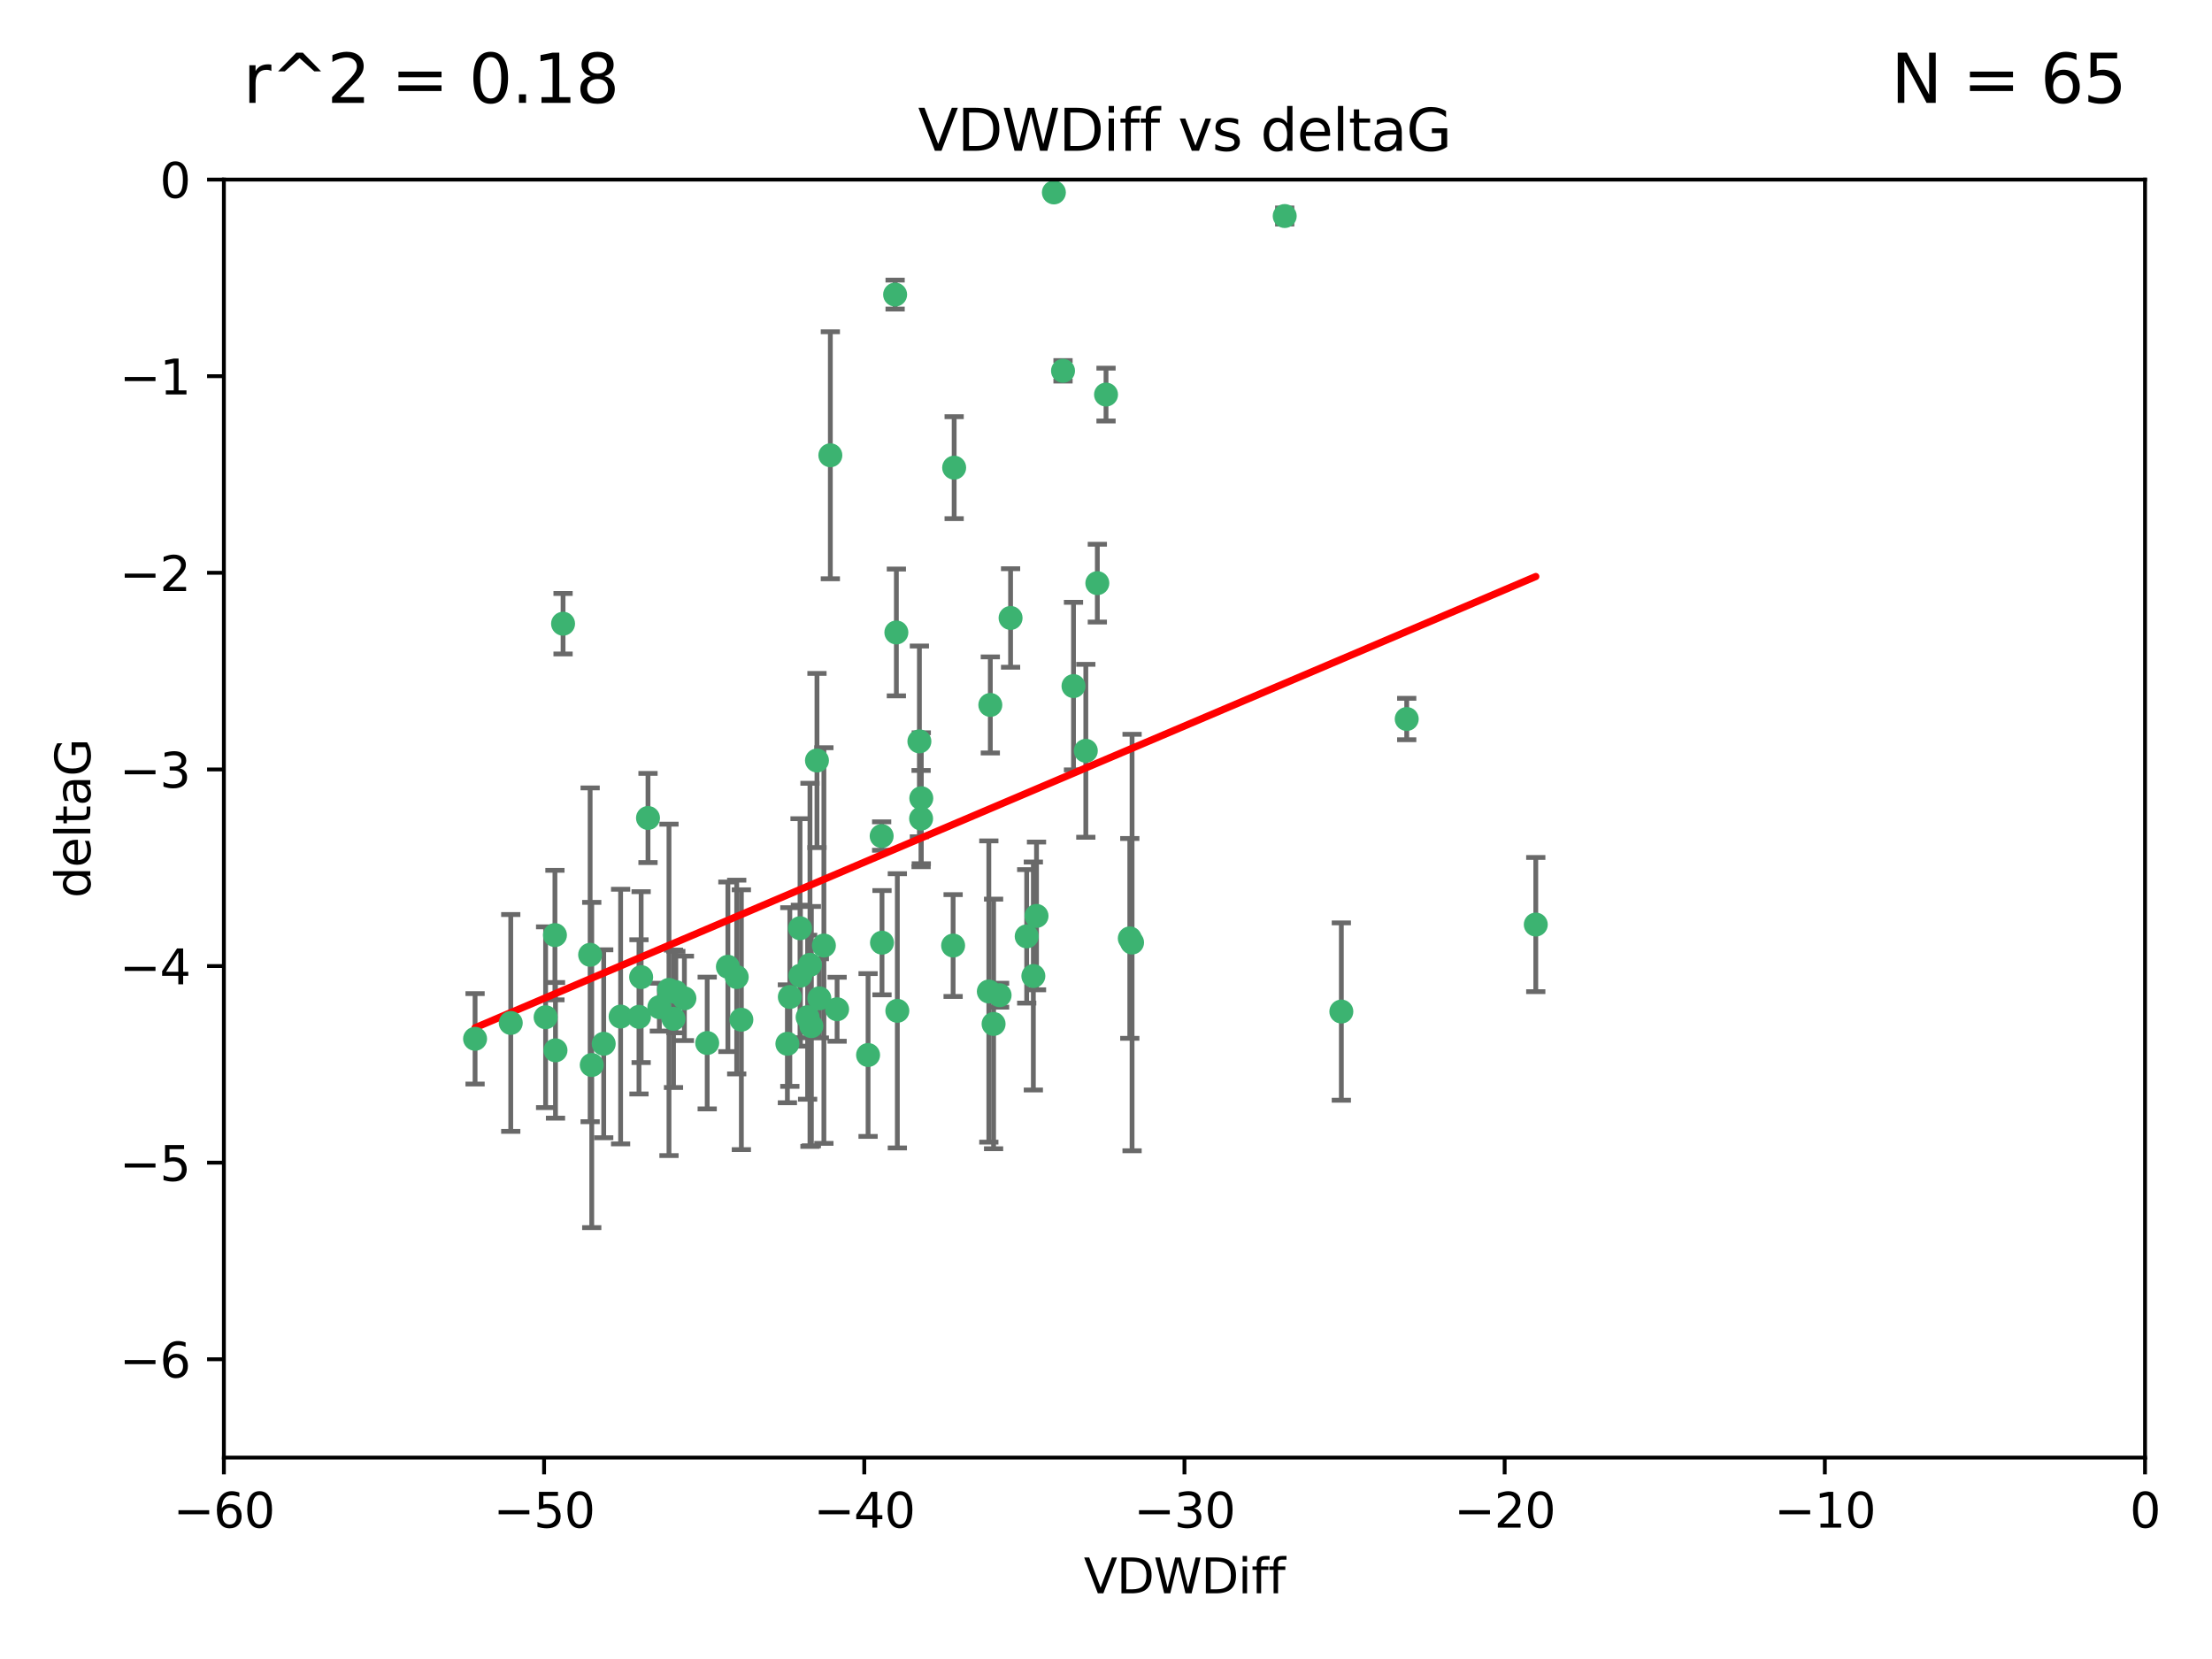<?xml version="1.0" encoding="utf-8" standalone="no"?>
<!DOCTYPE svg PUBLIC "-//W3C//DTD SVG 1.1//EN"
  "http://www.w3.org/Graphics/SVG/1.1/DTD/svg11.dtd">
<svg xmlns:xlink="http://www.w3.org/1999/xlink" width="460.8pt" height="345.6pt" viewBox="0 0 460.8 345.6" xmlns="http://www.w3.org/2000/svg" version="1.1">
 <defs>
  <style type="text/css">*{stroke-linejoin: round; stroke-linecap: butt}</style>
 </defs>
 <g id="figure_1">
  <g id="patch_1">
   <path d="M 0 345.6 
L 460.8 345.6 
L 460.8 0 
L 0 0 
z
" style="fill: #ffffff"/>
  </g>
  <g id="axes_1">
   <g id="patch_2">
    <path d="M 46.64 303.64 
L 446.85 303.64 
L 446.85 37.411 
L 46.64 37.411 
z
" style="fill: #ffffff"/>
   </g>
   <g id="PathCollection_1">
    <defs>
     <path id="m51af68dd15" d="M 0 1.118 
C 0.297 1.118 0.581 1 0.791 0.791 
C 1 0.581 1.118 0.297 1.118 0 
C 1.118 -0.297 1 -0.581 0.791 -0.791 
C 0.581 -1 0.297 -1.118 0 -1.118 
C -0.297 -1.118 -0.581 -1 -0.791 -0.791 
C -1 -0.581 -1.118 -0.297 -1.118 0 
C -1.118 0.297 -1 0.581 -0.791 0.791 
C -0.581 1 -0.297 1.118 0 1.118 
z
" style="stroke: #3cb371"/>
    </defs>
    <g clip-path="url(#p30add14dc9)">
     <use xlink:href="#m51af68dd15" x="125.764" y="217.436" style="fill: #3cb371; stroke: #3cb371"/>
     <use xlink:href="#m51af68dd15" x="113.661" y="211.907" style="fill: #3cb371; stroke: #3cb371"/>
     <use xlink:href="#m51af68dd15" x="134.99" y="170.402" style="fill: #3cb371; stroke: #3cb371"/>
     <use xlink:href="#m51af68dd15" x="142.573" y="207.972" style="fill: #3cb371; stroke: #3cb371"/>
     <use xlink:href="#m51af68dd15" x="166.662" y="193.367" style="fill: #3cb371; stroke: #3cb371"/>
     <use xlink:href="#m51af68dd15" x="115.604" y="194.795" style="fill: #3cb371; stroke: #3cb371"/>
     <use xlink:href="#m51af68dd15" x="147.323" y="217.281" style="fill: #3cb371; stroke: #3cb371"/>
     <use xlink:href="#m51af68dd15" x="170.686" y="207.972" style="fill: #3cb371; stroke: #3cb371"/>
     <use xlink:href="#m51af68dd15" x="183.737" y="196.378" style="fill: #3cb371; stroke: #3cb371"/>
     <use xlink:href="#m51af68dd15" x="170.189" y="158.425" style="fill: #3cb371; stroke: #3cb371"/>
     <use xlink:href="#m51af68dd15" x="98.967" y="216.404" style="fill: #3cb371; stroke: #3cb371"/>
     <use xlink:href="#m51af68dd15" x="168.241" y="211.905" style="fill: #3cb371; stroke: #3cb371"/>
     <use xlink:href="#m51af68dd15" x="129.285" y="211.772" style="fill: #3cb371; stroke: #3cb371"/>
     <use xlink:href="#m51af68dd15" x="164.538" y="207.693" style="fill: #3cb371; stroke: #3cb371"/>
     <use xlink:href="#m51af68dd15" x="122.937" y="198.902" style="fill: #3cb371; stroke: #3cb371"/>
     <use xlink:href="#m51af68dd15" x="115.72" y="218.801" style="fill: #3cb371; stroke: #3cb371"/>
     <use xlink:href="#m51af68dd15" x="133.113" y="211.828" style="fill: #3cb371; stroke: #3cb371"/>
     <use xlink:href="#m51af68dd15" x="139.362" y="206.209" style="fill: #3cb371; stroke: #3cb371"/>
     <use xlink:href="#m51af68dd15" x="140.302" y="212.234" style="fill: #3cb371; stroke: #3cb371"/>
     <use xlink:href="#m51af68dd15" x="123.273" y="221.858" style="fill: #3cb371; stroke: #3cb371"/>
     <use xlink:href="#m51af68dd15" x="186.933" y="210.572" style="fill: #3cb371; stroke: #3cb371"/>
     <use xlink:href="#m51af68dd15" x="106.4" y="213.097" style="fill: #3cb371; stroke: #3cb371"/>
     <use xlink:href="#m51af68dd15" x="140.785" y="206.672" style="fill: #3cb371; stroke: #3cb371"/>
     <use xlink:href="#m51af68dd15" x="166.743" y="203.252" style="fill: #3cb371; stroke: #3cb371"/>
     <use xlink:href="#m51af68dd15" x="168.733" y="200.996" style="fill: #3cb371; stroke: #3cb371"/>
     <use xlink:href="#m51af68dd15" x="172.976" y="94.842" style="fill: #3cb371; stroke: #3cb371"/>
     <use xlink:href="#m51af68dd15" x="180.836" y="219.778" style="fill: #3cb371; stroke: #3cb371"/>
     <use xlink:href="#m51af68dd15" x="208.235" y="207.32" style="fill: #3cb371; stroke: #3cb371"/>
     <use xlink:href="#m51af68dd15" x="153.471" y="203.534" style="fill: #3cb371; stroke: #3cb371"/>
     <use xlink:href="#m51af68dd15" x="206.982" y="213.307" style="fill: #3cb371; stroke: #3cb371"/>
     <use xlink:href="#m51af68dd15" x="205.992" y="206.547" style="fill: #3cb371; stroke: #3cb371"/>
     <use xlink:href="#m51af68dd15" x="174.385" y="210.246" style="fill: #3cb371; stroke: #3cb371"/>
     <use xlink:href="#m51af68dd15" x="151.633" y="201.399" style="fill: #3cb371; stroke: #3cb371"/>
     <use xlink:href="#m51af68dd15" x="164.028" y="217.439" style="fill: #3cb371; stroke: #3cb371"/>
     <use xlink:href="#m51af68dd15" x="117.296" y="129.929" style="fill: #3cb371; stroke: #3cb371"/>
     <use xlink:href="#m51af68dd15" x="191.881" y="170.528" style="fill: #3cb371; stroke: #3cb371"/>
     <use xlink:href="#m51af68dd15" x="169.024" y="213.762" style="fill: #3cb371; stroke: #3cb371"/>
     <use xlink:href="#m51af68dd15" x="154.44" y="212.42" style="fill: #3cb371; stroke: #3cb371"/>
     <use xlink:href="#m51af68dd15" x="133.562" y="203.551" style="fill: #3cb371; stroke: #3cb371"/>
     <use xlink:href="#m51af68dd15" x="137.356" y="209.81" style="fill: #3cb371; stroke: #3cb371"/>
     <use xlink:href="#m51af68dd15" x="191.527" y="154.443" style="fill: #3cb371; stroke: #3cb371"/>
     <use xlink:href="#m51af68dd15" x="213.88" y="195.061" style="fill: #3cb371; stroke: #3cb371"/>
     <use xlink:href="#m51af68dd15" x="186.47" y="61.367" style="fill: #3cb371; stroke: #3cb371"/>
     <use xlink:href="#m51af68dd15" x="215.925" y="190.805" style="fill: #3cb371; stroke: #3cb371"/>
     <use xlink:href="#m51af68dd15" x="198.552" y="196.974" style="fill: #3cb371; stroke: #3cb371"/>
     <use xlink:href="#m51af68dd15" x="228.595" y="121.482" style="fill: #3cb371; stroke: #3cb371"/>
     <use xlink:href="#m51af68dd15" x="198.768" y="97.421" style="fill: #3cb371; stroke: #3cb371"/>
     <use xlink:href="#m51af68dd15" x="206.302" y="146.85" style="fill: #3cb371; stroke: #3cb371"/>
     <use xlink:href="#m51af68dd15" x="226.195" y="156.404" style="fill: #3cb371; stroke: #3cb371"/>
     <use xlink:href="#m51af68dd15" x="171.632" y="196.973" style="fill: #3cb371; stroke: #3cb371"/>
     <use xlink:href="#m51af68dd15" x="183.666" y="174.165" style="fill: #3cb371; stroke: #3cb371"/>
     <use xlink:href="#m51af68dd15" x="186.73" y="131.752" style="fill: #3cb371; stroke: #3cb371"/>
     <use xlink:href="#m51af68dd15" x="215.266" y="203.323" style="fill: #3cb371; stroke: #3cb371"/>
     <use xlink:href="#m51af68dd15" x="235.831" y="196.347" style="fill: #3cb371; stroke: #3cb371"/>
     <use xlink:href="#m51af68dd15" x="191.92" y="166.287" style="fill: #3cb371; stroke: #3cb371"/>
     <use xlink:href="#m51af68dd15" x="267.628" y="45.003" style="fill: #3cb371; stroke: #3cb371"/>
     <use xlink:href="#m51af68dd15" x="219.543" y="40.086" style="fill: #3cb371; stroke: #3cb371"/>
     <use xlink:href="#m51af68dd15" x="293.045" y="149.782" style="fill: #3cb371; stroke: #3cb371"/>
     <use xlink:href="#m51af68dd15" x="235.357" y="195.485" style="fill: #3cb371; stroke: #3cb371"/>
     <use xlink:href="#m51af68dd15" x="279.426" y="210.723" style="fill: #3cb371; stroke: #3cb371"/>
     <use xlink:href="#m51af68dd15" x="210.522" y="128.732" style="fill: #3cb371; stroke: #3cb371"/>
     <use xlink:href="#m51af68dd15" x="221.446" y="77.248" style="fill: #3cb371; stroke: #3cb371"/>
     <use xlink:href="#m51af68dd15" x="319.931" y="192.602" style="fill: #3cb371; stroke: #3cb371"/>
     <use xlink:href="#m51af68dd15" x="223.63" y="142.925" style="fill: #3cb371; stroke: #3cb371"/>
     <use xlink:href="#m51af68dd15" x="230.406" y="82.196" style="fill: #3cb371; stroke: #3cb371"/>
    </g>
   </g>
   <g id="matplotlib.axis_1">
    <g id="xtick_1">
     <g id="line2d_1">
      <defs>
       <path id="m57a01dd273" d="M 0 0 
L 0 3.5 
" style="stroke: #000000; stroke-width: 0.8"/>
      </defs>
      <g>
       <use xlink:href="#m57a01dd273" x="46.64" y="303.64" style="stroke: #000000; stroke-width: 0.8"/>
      </g>
     </g>
     <g id="text_1">
      <!-- −60 -->
      <g transform="translate(36.088 318.238)scale(0.1 -0.1)">
       <defs>
        <path id="DejaVuSans-2212" d="M 678 2272 
L 4684 2272 
L 4684 1741 
L 678 1741 
L 678 2272 
z
" transform="scale(0.016)"/>
        <path id="DejaVuSans-36" d="M 2113 2584 
Q 1688 2584 1439 2293 
Q 1191 2003 1191 1497 
Q 1191 994 1439 701 
Q 1688 409 2113 409 
Q 2538 409 2786 701 
Q 3034 994 3034 1497 
Q 3034 2003 2786 2293 
Q 2538 2584 2113 2584 
z
M 3366 4563 
L 3366 3988 
Q 3128 4100 2886 4159 
Q 2644 4219 2406 4219 
Q 1781 4219 1451 3797 
Q 1122 3375 1075 2522 
Q 1259 2794 1537 2939 
Q 1816 3084 2150 3084 
Q 2853 3084 3261 2657 
Q 3669 2231 3669 1497 
Q 3669 778 3244 343 
Q 2819 -91 2113 -91 
Q 1303 -91 875 529 
Q 447 1150 447 2328 
Q 447 3434 972 4092 
Q 1497 4750 2381 4750 
Q 2619 4750 2861 4703 
Q 3103 4656 3366 4563 
z
" transform="scale(0.016)"/>
        <path id="DejaVuSans-30" d="M 2034 4250 
Q 1547 4250 1301 3770 
Q 1056 3291 1056 2328 
Q 1056 1369 1301 889 
Q 1547 409 2034 409 
Q 2525 409 2770 889 
Q 3016 1369 3016 2328 
Q 3016 3291 2770 3770 
Q 2525 4250 2034 4250 
z
M 2034 4750 
Q 2819 4750 3233 4129 
Q 3647 3509 3647 2328 
Q 3647 1150 3233 529 
Q 2819 -91 2034 -91 
Q 1250 -91 836 529 
Q 422 1150 422 2328 
Q 422 3509 836 4129 
Q 1250 4750 2034 4750 
z
" transform="scale(0.016)"/>
       </defs>
       <use xlink:href="#DejaVuSans-2212"/>
       <use xlink:href="#DejaVuSans-36" x="83.789"/>
       <use xlink:href="#DejaVuSans-30" x="147.412"/>
      </g>
     </g>
    </g>
    <g id="xtick_2">
     <g id="line2d_2">
      <g>
       <use xlink:href="#m57a01dd273" x="113.342" y="303.64" style="stroke: #000000; stroke-width: 0.8"/>
      </g>
     </g>
     <g id="text_2">
      <!-- −50 -->
      <g transform="translate(102.789 318.238)scale(0.1 -0.1)">
       <defs>
        <path id="DejaVuSans-35" d="M 691 4666 
L 3169 4666 
L 3169 4134 
L 1269 4134 
L 1269 2991 
Q 1406 3038 1543 3061 
Q 1681 3084 1819 3084 
Q 2600 3084 3056 2656 
Q 3513 2228 3513 1497 
Q 3513 744 3044 326 
Q 2575 -91 1722 -91 
Q 1428 -91 1123 -41 
Q 819 9 494 109 
L 494 744 
Q 775 591 1075 516 
Q 1375 441 1709 441 
Q 2250 441 2565 725 
Q 2881 1009 2881 1497 
Q 2881 1984 2565 2268 
Q 2250 2553 1709 2553 
Q 1456 2553 1204 2497 
Q 953 2441 691 2322 
L 691 4666 
z
" transform="scale(0.016)"/>
       </defs>
       <use xlink:href="#DejaVuSans-2212"/>
       <use xlink:href="#DejaVuSans-35" x="83.789"/>
       <use xlink:href="#DejaVuSans-30" x="147.412"/>
      </g>
     </g>
    </g>
    <g id="xtick_3">
     <g id="line2d_3">
      <g>
       <use xlink:href="#m57a01dd273" x="180.043" y="303.64" style="stroke: #000000; stroke-width: 0.8"/>
      </g>
     </g>
     <g id="text_3">
      <!-- −40 -->
      <g transform="translate(169.491 318.238)scale(0.1 -0.1)">
       <defs>
        <path id="DejaVuSans-34" d="M 2419 4116 
L 825 1625 
L 2419 1625 
L 2419 4116 
z
M 2253 4666 
L 3047 4666 
L 3047 1625 
L 3713 1625 
L 3713 1100 
L 3047 1100 
L 3047 0 
L 2419 0 
L 2419 1100 
L 313 1100 
L 313 1709 
L 2253 4666 
z
" transform="scale(0.016)"/>
       </defs>
       <use xlink:href="#DejaVuSans-2212"/>
       <use xlink:href="#DejaVuSans-34" x="83.789"/>
       <use xlink:href="#DejaVuSans-30" x="147.412"/>
      </g>
     </g>
    </g>
    <g id="xtick_4">
     <g id="line2d_4">
      <g>
       <use xlink:href="#m57a01dd273" x="246.745" y="303.64" style="stroke: #000000; stroke-width: 0.8"/>
      </g>
     </g>
     <g id="text_4">
      <!-- −30 -->
      <g transform="translate(236.193 318.238)scale(0.1 -0.1)">
       <defs>
        <path id="DejaVuSans-33" d="M 2597 2516 
Q 3050 2419 3304 2112 
Q 3559 1806 3559 1356 
Q 3559 666 3084 287 
Q 2609 -91 1734 -91 
Q 1441 -91 1130 -33 
Q 819 25 488 141 
L 488 750 
Q 750 597 1062 519 
Q 1375 441 1716 441 
Q 2309 441 2620 675 
Q 2931 909 2931 1356 
Q 2931 1769 2642 2001 
Q 2353 2234 1838 2234 
L 1294 2234 
L 1294 2753 
L 1863 2753 
Q 2328 2753 2575 2939 
Q 2822 3125 2822 3475 
Q 2822 3834 2567 4026 
Q 2313 4219 1838 4219 
Q 1578 4219 1281 4162 
Q 984 4106 628 3988 
L 628 4550 
Q 988 4650 1302 4700 
Q 1616 4750 1894 4750 
Q 2613 4750 3031 4423 
Q 3450 4097 3450 3541 
Q 3450 3153 3228 2886 
Q 3006 2619 2597 2516 
z
" transform="scale(0.016)"/>
       </defs>
       <use xlink:href="#DejaVuSans-2212"/>
       <use xlink:href="#DejaVuSans-33" x="83.789"/>
       <use xlink:href="#DejaVuSans-30" x="147.412"/>
      </g>
     </g>
    </g>
    <g id="xtick_5">
     <g id="line2d_5">
      <g>
       <use xlink:href="#m57a01dd273" x="313.447" y="303.64" style="stroke: #000000; stroke-width: 0.8"/>
      </g>
     </g>
     <g id="text_5">
      <!-- −20 -->
      <g transform="translate(302.894 318.238)scale(0.1 -0.1)">
       <defs>
        <path id="DejaVuSans-32" d="M 1228 531 
L 3431 531 
L 3431 0 
L 469 0 
L 469 531 
Q 828 903 1448 1529 
Q 2069 2156 2228 2338 
Q 2531 2678 2651 2914 
Q 2772 3150 2772 3378 
Q 2772 3750 2511 3984 
Q 2250 4219 1831 4219 
Q 1534 4219 1204 4116 
Q 875 4013 500 3803 
L 500 4441 
Q 881 4594 1212 4672 
Q 1544 4750 1819 4750 
Q 2544 4750 2975 4387 
Q 3406 4025 3406 3419 
Q 3406 3131 3298 2873 
Q 3191 2616 2906 2266 
Q 2828 2175 2409 1742 
Q 1991 1309 1228 531 
z
" transform="scale(0.016)"/>
       </defs>
       <use xlink:href="#DejaVuSans-2212"/>
       <use xlink:href="#DejaVuSans-32" x="83.789"/>
       <use xlink:href="#DejaVuSans-30" x="147.412"/>
      </g>
     </g>
    </g>
    <g id="xtick_6">
     <g id="line2d_6">
      <g>
       <use xlink:href="#m57a01dd273" x="380.148" y="303.64" style="stroke: #000000; stroke-width: 0.8"/>
      </g>
     </g>
     <g id="text_6">
      <!-- −10 -->
      <g transform="translate(369.596 318.238)scale(0.1 -0.1)">
       <defs>
        <path id="DejaVuSans-31" d="M 794 531 
L 1825 531 
L 1825 4091 
L 703 3866 
L 703 4441 
L 1819 4666 
L 2450 4666 
L 2450 531 
L 3481 531 
L 3481 0 
L 794 0 
L 794 531 
z
" transform="scale(0.016)"/>
       </defs>
       <use xlink:href="#DejaVuSans-2212"/>
       <use xlink:href="#DejaVuSans-31" x="83.789"/>
       <use xlink:href="#DejaVuSans-30" x="147.412"/>
      </g>
     </g>
    </g>
    <g id="xtick_7">
     <g id="line2d_7">
      <g>
       <use xlink:href="#m57a01dd273" x="446.85" y="303.64" style="stroke: #000000; stroke-width: 0.8"/>
      </g>
     </g>
     <g id="text_7">
      <!-- 0 -->
      <g transform="translate(443.669 318.238)scale(0.1 -0.1)">
       <use xlink:href="#DejaVuSans-30"/>
      </g>
     </g>
    </g>
    <g id="text_8">
     <!-- VDWDiff -->
     <g transform="translate(225.772 331.917)scale(0.1 -0.1)">
      <defs>
       <path id="DejaVuSans-56" d="M 1831 0 
L 50 4666 
L 709 4666 
L 2188 738 
L 3669 4666 
L 4325 4666 
L 2547 0 
L 1831 0 
z
" transform="scale(0.016)"/>
       <path id="DejaVuSans-44" d="M 1259 4147 
L 1259 519 
L 2022 519 
Q 2988 519 3436 956 
Q 3884 1394 3884 2338 
Q 3884 3275 3436 3711 
Q 2988 4147 2022 4147 
L 1259 4147 
z
M 628 4666 
L 1925 4666 
Q 3281 4666 3915 4102 
Q 4550 3538 4550 2338 
Q 4550 1131 3912 565 
Q 3275 0 1925 0 
L 628 0 
L 628 4666 
z
" transform="scale(0.016)"/>
       <path id="DejaVuSans-57" d="M 213 4666 
L 850 4666 
L 1831 722 
L 2809 4666 
L 3519 4666 
L 4500 722 
L 5478 4666 
L 6119 4666 
L 4947 0 
L 4153 0 
L 3169 4050 
L 2175 0 
L 1381 0 
L 213 4666 
z
" transform="scale(0.016)"/>
       <path id="DejaVuSans-69" d="M 603 3500 
L 1178 3500 
L 1178 0 
L 603 0 
L 603 3500 
z
M 603 4863 
L 1178 4863 
L 1178 4134 
L 603 4134 
L 603 4863 
z
" transform="scale(0.016)"/>
       <path id="DejaVuSans-66" d="M 2375 4863 
L 2375 4384 
L 1825 4384 
Q 1516 4384 1395 4259 
Q 1275 4134 1275 3809 
L 1275 3500 
L 2222 3500 
L 2222 3053 
L 1275 3053 
L 1275 0 
L 697 0 
L 697 3053 
L 147 3053 
L 147 3500 
L 697 3500 
L 697 3744 
Q 697 4328 969 4595 
Q 1241 4863 1831 4863 
L 2375 4863 
z
" transform="scale(0.016)"/>
      </defs>
      <use xlink:href="#DejaVuSans-56"/>
      <use xlink:href="#DejaVuSans-44" x="68.408"/>
      <use xlink:href="#DejaVuSans-57" x="145.41"/>
      <use xlink:href="#DejaVuSans-44" x="244.287"/>
      <use xlink:href="#DejaVuSans-69" x="321.289"/>
      <use xlink:href="#DejaVuSans-66" x="349.072"/>
      <use xlink:href="#DejaVuSans-66" x="384.277"/>
     </g>
    </g>
   </g>
   <g id="matplotlib.axis_2">
    <g id="ytick_1">
     <g id="line2d_8">
      <defs>
       <path id="m60af398870" d="M 0 0 
L -3.5 0 
" style="stroke: #000000; stroke-width: 0.8"/>
      </defs>
      <g>
       <use xlink:href="#m60af398870" x="46.64" y="283.161" style="stroke: #000000; stroke-width: 0.8"/>
      </g>
     </g>
     <g id="text_9">
      <!-- −6 -->
      <g transform="translate(24.898 286.96)scale(0.1 -0.1)">
       <use xlink:href="#DejaVuSans-2212"/>
       <use xlink:href="#DejaVuSans-36" x="83.789"/>
      </g>
     </g>
    </g>
    <g id="ytick_2">
     <g id="line2d_9">
      <g>
       <use xlink:href="#m60af398870" x="46.64" y="242.203" style="stroke: #000000; stroke-width: 0.8"/>
      </g>
     </g>
     <g id="text_10">
      <!-- −5 -->
      <g transform="translate(24.898 246.002)scale(0.1 -0.1)">
       <use xlink:href="#DejaVuSans-2212"/>
       <use xlink:href="#DejaVuSans-35" x="83.789"/>
      </g>
     </g>
    </g>
    <g id="ytick_3">
     <g id="line2d_10">
      <g>
       <use xlink:href="#m60af398870" x="46.64" y="201.244" style="stroke: #000000; stroke-width: 0.8"/>
      </g>
     </g>
     <g id="text_11">
      <!-- −4 -->
      <g transform="translate(24.898 205.044)scale(0.1 -0.1)">
       <use xlink:href="#DejaVuSans-2212"/>
       <use xlink:href="#DejaVuSans-34" x="83.789"/>
      </g>
     </g>
    </g>
    <g id="ytick_4">
     <g id="line2d_11">
      <g>
       <use xlink:href="#m60af398870" x="46.64" y="160.286" style="stroke: #000000; stroke-width: 0.8"/>
      </g>
     </g>
     <g id="text_12">
      <!-- −3 -->
      <g transform="translate(24.898 164.085)scale(0.1 -0.1)">
       <use xlink:href="#DejaVuSans-2212"/>
       <use xlink:href="#DejaVuSans-33" x="83.789"/>
      </g>
     </g>
    </g>
    <g id="ytick_5">
     <g id="line2d_12">
      <g>
       <use xlink:href="#m60af398870" x="46.64" y="119.328" style="stroke: #000000; stroke-width: 0.8"/>
      </g>
     </g>
     <g id="text_13">
      <!-- −2 -->
      <g transform="translate(24.898 123.127)scale(0.1 -0.1)">
       <use xlink:href="#DejaVuSans-2212"/>
       <use xlink:href="#DejaVuSans-32" x="83.789"/>
      </g>
     </g>
    </g>
    <g id="ytick_6">
     <g id="line2d_13">
      <g>
       <use xlink:href="#m60af398870" x="46.64" y="78.369" style="stroke: #000000; stroke-width: 0.8"/>
      </g>
     </g>
     <g id="text_14">
      <!-- −1 -->
      <g transform="translate(24.898 82.169)scale(0.1 -0.1)">
       <use xlink:href="#DejaVuSans-2212"/>
       <use xlink:href="#DejaVuSans-31" x="83.789"/>
      </g>
     </g>
    </g>
    <g id="ytick_7">
     <g id="line2d_14">
      <g>
       <use xlink:href="#m60af398870" x="46.64" y="37.411" style="stroke: #000000; stroke-width: 0.8"/>
      </g>
     </g>
     <g id="text_15">
      <!-- 0 -->
      <g transform="translate(33.278 41.21)scale(0.1 -0.1)">
       <use xlink:href="#DejaVuSans-30"/>
      </g>
     </g>
    </g>
    <g id="text_16">
     <!-- deltaG -->
     <g transform="translate(18.818 187.064)rotate(-90)scale(0.1 -0.1)">
      <defs>
       <path id="DejaVuSans-64" d="M 2906 2969 
L 2906 4863 
L 3481 4863 
L 3481 0 
L 2906 0 
L 2906 525 
Q 2725 213 2448 61 
Q 2172 -91 1784 -91 
Q 1150 -91 751 415 
Q 353 922 353 1747 
Q 353 2572 751 3078 
Q 1150 3584 1784 3584 
Q 2172 3584 2448 3432 
Q 2725 3281 2906 2969 
z
M 947 1747 
Q 947 1113 1208 752 
Q 1469 391 1925 391 
Q 2381 391 2643 752 
Q 2906 1113 2906 1747 
Q 2906 2381 2643 2742 
Q 2381 3103 1925 3103 
Q 1469 3103 1208 2742 
Q 947 2381 947 1747 
z
" transform="scale(0.016)"/>
       <path id="DejaVuSans-65" d="M 3597 1894 
L 3597 1613 
L 953 1613 
Q 991 1019 1311 708 
Q 1631 397 2203 397 
Q 2534 397 2845 478 
Q 3156 559 3463 722 
L 3463 178 
Q 3153 47 2828 -22 
Q 2503 -91 2169 -91 
Q 1331 -91 842 396 
Q 353 884 353 1716 
Q 353 2575 817 3079 
Q 1281 3584 2069 3584 
Q 2775 3584 3186 3129 
Q 3597 2675 3597 1894 
z
M 3022 2063 
Q 3016 2534 2758 2815 
Q 2500 3097 2075 3097 
Q 1594 3097 1305 2825 
Q 1016 2553 972 2059 
L 3022 2063 
z
" transform="scale(0.016)"/>
       <path id="DejaVuSans-6c" d="M 603 4863 
L 1178 4863 
L 1178 0 
L 603 0 
L 603 4863 
z
" transform="scale(0.016)"/>
       <path id="DejaVuSans-74" d="M 1172 4494 
L 1172 3500 
L 2356 3500 
L 2356 3053 
L 1172 3053 
L 1172 1153 
Q 1172 725 1289 603 
Q 1406 481 1766 481 
L 2356 481 
L 2356 0 
L 1766 0 
Q 1100 0 847 248 
Q 594 497 594 1153 
L 594 3053 
L 172 3053 
L 172 3500 
L 594 3500 
L 594 4494 
L 1172 4494 
z
" transform="scale(0.016)"/>
       <path id="DejaVuSans-61" d="M 2194 1759 
Q 1497 1759 1228 1600 
Q 959 1441 959 1056 
Q 959 750 1161 570 
Q 1363 391 1709 391 
Q 2188 391 2477 730 
Q 2766 1069 2766 1631 
L 2766 1759 
L 2194 1759 
z
M 3341 1997 
L 3341 0 
L 2766 0 
L 2766 531 
Q 2569 213 2275 61 
Q 1981 -91 1556 -91 
Q 1019 -91 701 211 
Q 384 513 384 1019 
Q 384 1609 779 1909 
Q 1175 2209 1959 2209 
L 2766 2209 
L 2766 2266 
Q 2766 2663 2505 2880 
Q 2244 3097 1772 3097 
Q 1472 3097 1187 3025 
Q 903 2953 641 2809 
L 641 3341 
Q 956 3463 1253 3523 
Q 1550 3584 1831 3584 
Q 2591 3584 2966 3190 
Q 3341 2797 3341 1997 
z
" transform="scale(0.016)"/>
       <path id="DejaVuSans-47" d="M 3809 666 
L 3809 1919 
L 2778 1919 
L 2778 2438 
L 4434 2438 
L 4434 434 
Q 4069 175 3628 42 
Q 3188 -91 2688 -91 
Q 1594 -91 976 548 
Q 359 1188 359 2328 
Q 359 3472 976 4111 
Q 1594 4750 2688 4750 
Q 3144 4750 3555 4637 
Q 3966 4525 4313 4306 
L 4313 3634 
Q 3963 3931 3569 4081 
Q 3175 4231 2741 4231 
Q 1884 4231 1454 3753 
Q 1025 3275 1025 2328 
Q 1025 1384 1454 906 
Q 1884 428 2741 428 
Q 3075 428 3337 486 
Q 3600 544 3809 666 
z
" transform="scale(0.016)"/>
      </defs>
      <use xlink:href="#DejaVuSans-64"/>
      <use xlink:href="#DejaVuSans-65" x="63.477"/>
      <use xlink:href="#DejaVuSans-6c" x="125"/>
      <use xlink:href="#DejaVuSans-74" x="152.783"/>
      <use xlink:href="#DejaVuSans-61" x="191.992"/>
      <use xlink:href="#DejaVuSans-47" x="253.271"/>
     </g>
    </g>
   </g>
   <g id="LineCollection_1">
    <path d="M 125.764 237.01 
L 125.764 197.863 
" clip-path="url(#p30add14dc9)" style="fill: none; stroke: #696969"/>
    <path d="M 113.661 230.733 
L 113.661 193.081 
" clip-path="url(#p30add14dc9)" style="fill: none; stroke: #696969"/>
    <path d="M 134.99 179.687 
L 134.99 161.117 
" clip-path="url(#p30add14dc9)" style="fill: none; stroke: #696969"/>
    <path d="M 142.573 216.765 
L 142.573 199.179 
" clip-path="url(#p30add14dc9)" style="fill: none; stroke: #696969"/>
    <path d="M 166.662 216.18 
L 166.662 170.554 
" clip-path="url(#p30add14dc9)" style="fill: none; stroke: #696969"/>
    <path d="M 115.604 208.286 
L 115.604 181.304 
" clip-path="url(#p30add14dc9)" style="fill: none; stroke: #696969"/>
    <path d="M 147.323 231.003 
L 147.323 203.56 
" clip-path="url(#p30add14dc9)" style="fill: none; stroke: #696969"/>
    <path d="M 170.686 216.217 
L 170.686 199.726 
" clip-path="url(#p30add14dc9)" style="fill: none; stroke: #696969"/>
    <path d="M 183.737 207.236 
L 183.737 185.52 
" clip-path="url(#p30add14dc9)" style="fill: none; stroke: #696969"/>
    <path d="M 170.189 176.566 
L 170.189 140.284 
" clip-path="url(#p30add14dc9)" style="fill: none; stroke: #696969"/>
    <path d="M 98.967 225.821 
L 98.967 206.987 
" clip-path="url(#p30add14dc9)" style="fill: none; stroke: #696969"/>
    <path d="M 168.241 228.987 
L 168.241 194.824 
" clip-path="url(#p30add14dc9)" style="fill: none; stroke: #696969"/>
    <path d="M 129.285 238.296 
L 129.285 185.249 
" clip-path="url(#p30add14dc9)" style="fill: none; stroke: #696969"/>
    <path d="M 164.538 226.308 
L 164.538 189.078 
" clip-path="url(#p30add14dc9)" style="fill: none; stroke: #696969"/>
    <path d="M 122.937 233.67 
L 122.937 164.134 
" clip-path="url(#p30add14dc9)" style="fill: none; stroke: #696969"/>
    <path d="M 115.72 232.93 
L 115.72 204.672 
" clip-path="url(#p30add14dc9)" style="fill: none; stroke: #696969"/>
    <path d="M 133.113 227.894 
L 133.113 195.763 
" clip-path="url(#p30add14dc9)" style="fill: none; stroke: #696969"/>
    <path d="M 139.362 240.727 
L 139.362 171.69 
" clip-path="url(#p30add14dc9)" style="fill: none; stroke: #696969"/>
    <path d="M 140.302 226.546 
L 140.302 197.923 
" clip-path="url(#p30add14dc9)" style="fill: none; stroke: #696969"/>
    <path d="M 123.273 255.736 
L 123.273 187.981 
" clip-path="url(#p30add14dc9)" style="fill: none; stroke: #696969"/>
    <path d="M 186.933 239.135 
L 186.933 182.008 
" clip-path="url(#p30add14dc9)" style="fill: none; stroke: #696969"/>
    <path d="M 106.4 235.683 
L 106.4 190.512 
" clip-path="url(#p30add14dc9)" style="fill: none; stroke: #696969"/>
    <path d="M 140.785 215.156 
L 140.785 198.189 
" clip-path="url(#p30add14dc9)" style="fill: none; stroke: #696969"/>
    <path d="M 166.743 217.932 
L 166.743 188.572 
" clip-path="url(#p30add14dc9)" style="fill: none; stroke: #696969"/>
    <path d="M 168.733 238.819 
L 168.733 163.173 
" clip-path="url(#p30add14dc9)" style="fill: none; stroke: #696969"/>
    <path d="M 172.976 120.569 
L 172.976 69.115 
" clip-path="url(#p30add14dc9)" style="fill: none; stroke: #696969"/>
    <path d="M 180.836 236.737 
L 180.836 202.819 
" clip-path="url(#p30add14dc9)" style="fill: none; stroke: #696969"/>
    <path d="M 208.235 209.812 
L 208.235 204.828 
" clip-path="url(#p30add14dc9)" style="fill: none; stroke: #696969"/>
    <path d="M 153.471 223.714 
L 153.471 183.354 
" clip-path="url(#p30add14dc9)" style="fill: none; stroke: #696969"/>
    <path d="M 206.982 239.306 
L 206.982 187.307 
" clip-path="url(#p30add14dc9)" style="fill: none; stroke: #696969"/>
    <path d="M 205.992 237.925 
L 205.992 175.169 
" clip-path="url(#p30add14dc9)" style="fill: none; stroke: #696969"/>
    <path d="M 174.385 216.908 
L 174.385 203.585 
" clip-path="url(#p30add14dc9)" style="fill: none; stroke: #696969"/>
    <path d="M 151.633 219.064 
L 151.633 183.734 
" clip-path="url(#p30add14dc9)" style="fill: none; stroke: #696969"/>
    <path d="M 164.028 229.723 
L 164.028 205.154 
" clip-path="url(#p30add14dc9)" style="fill: none; stroke: #696969"/>
    <path d="M 117.296 136.227 
L 117.296 123.631 
" clip-path="url(#p30add14dc9)" style="fill: none; stroke: #696969"/>
    <path d="M 191.881 180.554 
L 191.881 160.503 
" clip-path="url(#p30add14dc9)" style="fill: none; stroke: #696969"/>
    <path d="M 169.024 238.687 
L 169.024 188.837 
" clip-path="url(#p30add14dc9)" style="fill: none; stroke: #696969"/>
    <path d="M 154.44 239.485 
L 154.44 185.356 
" clip-path="url(#p30add14dc9)" style="fill: none; stroke: #696969"/>
    <path d="M 133.562 221.352 
L 133.562 185.75 
" clip-path="url(#p30add14dc9)" style="fill: none; stroke: #696969"/>
    <path d="M 137.356 214.795 
L 137.356 204.824 
" clip-path="url(#p30add14dc9)" style="fill: none; stroke: #696969"/>
    <path d="M 191.527 174.308 
L 191.527 134.577 
" clip-path="url(#p30add14dc9)" style="fill: none; stroke: #696969"/>
    <path d="M 213.88 208.964 
L 213.88 181.157 
" clip-path="url(#p30add14dc9)" style="fill: none; stroke: #696969"/>
    <path d="M 186.47 64.382 
L 186.47 58.352 
" clip-path="url(#p30add14dc9)" style="fill: none; stroke: #696969"/>
    <path d="M 215.925 206.194 
L 215.925 175.416 
" clip-path="url(#p30add14dc9)" style="fill: none; stroke: #696969"/>
    <path d="M 198.552 207.582 
L 198.552 186.367 
" clip-path="url(#p30add14dc9)" style="fill: none; stroke: #696969"/>
    <path d="M 228.595 129.586 
L 228.595 113.377 
" clip-path="url(#p30add14dc9)" style="fill: none; stroke: #696969"/>
    <path d="M 198.768 108.042 
L 198.768 86.801 
" clip-path="url(#p30add14dc9)" style="fill: none; stroke: #696969"/>
    <path d="M 206.302 156.857 
L 206.302 136.843 
" clip-path="url(#p30add14dc9)" style="fill: none; stroke: #696969"/>
    <path d="M 226.195 174.418 
L 226.195 138.39 
" clip-path="url(#p30add14dc9)" style="fill: none; stroke: #696969"/>
    <path d="M 171.632 238.185 
L 171.632 155.761 
" clip-path="url(#p30add14dc9)" style="fill: none; stroke: #696969"/>
    <path d="M 183.666 177.125 
L 183.666 171.205 
" clip-path="url(#p30add14dc9)" style="fill: none; stroke: #696969"/>
    <path d="M 186.73 144.963 
L 186.73 118.541 
" clip-path="url(#p30add14dc9)" style="fill: none; stroke: #696969"/>
    <path d="M 215.266 227.067 
L 215.266 179.579 
" clip-path="url(#p30add14dc9)" style="fill: none; stroke: #696969"/>
    <path d="M 235.831 239.727 
L 235.831 152.966 
" clip-path="url(#p30add14dc9)" style="fill: none; stroke: #696969"/>
    <path d="M 191.92 179.927 
L 191.92 152.647 
" clip-path="url(#p30add14dc9)" style="fill: none; stroke: #696969"/>
    <path d="M 267.628 46.679 
L 267.628 43.328 
" clip-path="url(#p30add14dc9)" style="fill: none; stroke: #696969"/>
    <path d="M 219.543 40.77 
L 219.543 39.403 
" clip-path="url(#p30add14dc9)" style="fill: none; stroke: #696969"/>
    <path d="M 293.045 154.095 
L 293.045 145.468 
" clip-path="url(#p30add14dc9)" style="fill: none; stroke: #696969"/>
    <path d="M 235.357 216.296 
L 235.357 174.675 
" clip-path="url(#p30add14dc9)" style="fill: none; stroke: #696969"/>
    <path d="M 279.426 229.196 
L 279.426 192.25 
" clip-path="url(#p30add14dc9)" style="fill: none; stroke: #696969"/>
    <path d="M 210.522 138.992 
L 210.522 118.471 
" clip-path="url(#p30add14dc9)" style="fill: none; stroke: #696969"/>
    <path d="M 221.446 79.389 
L 221.446 75.107 
" clip-path="url(#p30add14dc9)" style="fill: none; stroke: #696969"/>
    <path d="M 319.931 206.581 
L 319.931 178.623 
" clip-path="url(#p30add14dc9)" style="fill: none; stroke: #696969"/>
    <path d="M 223.63 160.376 
L 223.63 125.473 
" clip-path="url(#p30add14dc9)" style="fill: none; stroke: #696969"/>
    <path d="M 230.406 87.7 
L 230.406 76.693 
" clip-path="url(#p30add14dc9)" style="fill: none; stroke: #696969"/>
   </g>
   <g id="line2d_15">
    <defs>
     <path id="mc34052826d" d="M 2 0 
L -2 -0 
" style="stroke: #696969"/>
    </defs>
    <g clip-path="url(#p30add14dc9)">
     <use xlink:href="#mc34052826d" x="125.764" y="237.01" style="fill: #696969; stroke: #696969"/>
     <use xlink:href="#mc34052826d" x="113.661" y="230.733" style="fill: #696969; stroke: #696969"/>
     <use xlink:href="#mc34052826d" x="134.99" y="179.687" style="fill: #696969; stroke: #696969"/>
     <use xlink:href="#mc34052826d" x="142.573" y="216.765" style="fill: #696969; stroke: #696969"/>
     <use xlink:href="#mc34052826d" x="166.662" y="216.18" style="fill: #696969; stroke: #696969"/>
     <use xlink:href="#mc34052826d" x="115.604" y="208.286" style="fill: #696969; stroke: #696969"/>
     <use xlink:href="#mc34052826d" x="147.323" y="231.003" style="fill: #696969; stroke: #696969"/>
     <use xlink:href="#mc34052826d" x="170.686" y="216.217" style="fill: #696969; stroke: #696969"/>
     <use xlink:href="#mc34052826d" x="183.737" y="207.236" style="fill: #696969; stroke: #696969"/>
     <use xlink:href="#mc34052826d" x="170.189" y="176.566" style="fill: #696969; stroke: #696969"/>
     <use xlink:href="#mc34052826d" x="98.967" y="225.821" style="fill: #696969; stroke: #696969"/>
     <use xlink:href="#mc34052826d" x="168.241" y="228.987" style="fill: #696969; stroke: #696969"/>
     <use xlink:href="#mc34052826d" x="129.285" y="238.296" style="fill: #696969; stroke: #696969"/>
     <use xlink:href="#mc34052826d" x="164.538" y="226.308" style="fill: #696969; stroke: #696969"/>
     <use xlink:href="#mc34052826d" x="122.937" y="233.67" style="fill: #696969; stroke: #696969"/>
     <use xlink:href="#mc34052826d" x="115.72" y="232.93" style="fill: #696969; stroke: #696969"/>
     <use xlink:href="#mc34052826d" x="133.113" y="227.894" style="fill: #696969; stroke: #696969"/>
     <use xlink:href="#mc34052826d" x="139.362" y="240.727" style="fill: #696969; stroke: #696969"/>
     <use xlink:href="#mc34052826d" x="140.302" y="226.546" style="fill: #696969; stroke: #696969"/>
     <use xlink:href="#mc34052826d" x="123.273" y="255.736" style="fill: #696969; stroke: #696969"/>
     <use xlink:href="#mc34052826d" x="186.933" y="239.135" style="fill: #696969; stroke: #696969"/>
     <use xlink:href="#mc34052826d" x="106.4" y="235.683" style="fill: #696969; stroke: #696969"/>
     <use xlink:href="#mc34052826d" x="140.785" y="215.156" style="fill: #696969; stroke: #696969"/>
     <use xlink:href="#mc34052826d" x="166.743" y="217.932" style="fill: #696969; stroke: #696969"/>
     <use xlink:href="#mc34052826d" x="168.733" y="238.819" style="fill: #696969; stroke: #696969"/>
     <use xlink:href="#mc34052826d" x="172.976" y="120.569" style="fill: #696969; stroke: #696969"/>
     <use xlink:href="#mc34052826d" x="180.836" y="236.737" style="fill: #696969; stroke: #696969"/>
     <use xlink:href="#mc34052826d" x="208.235" y="209.812" style="fill: #696969; stroke: #696969"/>
     <use xlink:href="#mc34052826d" x="153.471" y="223.714" style="fill: #696969; stroke: #696969"/>
     <use xlink:href="#mc34052826d" x="206.982" y="239.306" style="fill: #696969; stroke: #696969"/>
     <use xlink:href="#mc34052826d" x="205.992" y="237.925" style="fill: #696969; stroke: #696969"/>
     <use xlink:href="#mc34052826d" x="174.385" y="216.908" style="fill: #696969; stroke: #696969"/>
     <use xlink:href="#mc34052826d" x="151.633" y="219.064" style="fill: #696969; stroke: #696969"/>
     <use xlink:href="#mc34052826d" x="164.028" y="229.723" style="fill: #696969; stroke: #696969"/>
     <use xlink:href="#mc34052826d" x="117.296" y="136.227" style="fill: #696969; stroke: #696969"/>
     <use xlink:href="#mc34052826d" x="191.881" y="180.554" style="fill: #696969; stroke: #696969"/>
     <use xlink:href="#mc34052826d" x="169.024" y="238.687" style="fill: #696969; stroke: #696969"/>
     <use xlink:href="#mc34052826d" x="154.44" y="239.485" style="fill: #696969; stroke: #696969"/>
     <use xlink:href="#mc34052826d" x="133.562" y="221.352" style="fill: #696969; stroke: #696969"/>
     <use xlink:href="#mc34052826d" x="137.356" y="214.795" style="fill: #696969; stroke: #696969"/>
     <use xlink:href="#mc34052826d" x="191.527" y="174.308" style="fill: #696969; stroke: #696969"/>
     <use xlink:href="#mc34052826d" x="213.88" y="208.964" style="fill: #696969; stroke: #696969"/>
     <use xlink:href="#mc34052826d" x="186.47" y="64.382" style="fill: #696969; stroke: #696969"/>
     <use xlink:href="#mc34052826d" x="215.925" y="206.194" style="fill: #696969; stroke: #696969"/>
     <use xlink:href="#mc34052826d" x="198.552" y="207.582" style="fill: #696969; stroke: #696969"/>
     <use xlink:href="#mc34052826d" x="228.595" y="129.586" style="fill: #696969; stroke: #696969"/>
     <use xlink:href="#mc34052826d" x="198.768" y="108.042" style="fill: #696969; stroke: #696969"/>
     <use xlink:href="#mc34052826d" x="206.302" y="156.857" style="fill: #696969; stroke: #696969"/>
     <use xlink:href="#mc34052826d" x="226.195" y="174.418" style="fill: #696969; stroke: #696969"/>
     <use xlink:href="#mc34052826d" x="171.632" y="238.185" style="fill: #696969; stroke: #696969"/>
     <use xlink:href="#mc34052826d" x="183.666" y="177.125" style="fill: #696969; stroke: #696969"/>
     <use xlink:href="#mc34052826d" x="186.73" y="144.963" style="fill: #696969; stroke: #696969"/>
     <use xlink:href="#mc34052826d" x="215.266" y="227.067" style="fill: #696969; stroke: #696969"/>
     <use xlink:href="#mc34052826d" x="235.831" y="239.727" style="fill: #696969; stroke: #696969"/>
     <use xlink:href="#mc34052826d" x="191.92" y="179.927" style="fill: #696969; stroke: #696969"/>
     <use xlink:href="#mc34052826d" x="267.628" y="46.679" style="fill: #696969; stroke: #696969"/>
     <use xlink:href="#mc34052826d" x="219.543" y="40.77" style="fill: #696969; stroke: #696969"/>
     <use xlink:href="#mc34052826d" x="293.045" y="154.095" style="fill: #696969; stroke: #696969"/>
     <use xlink:href="#mc34052826d" x="235.357" y="216.296" style="fill: #696969; stroke: #696969"/>
     <use xlink:href="#mc34052826d" x="279.426" y="229.196" style="fill: #696969; stroke: #696969"/>
     <use xlink:href="#mc34052826d" x="210.522" y="138.992" style="fill: #696969; stroke: #696969"/>
     <use xlink:href="#mc34052826d" x="221.446" y="79.389" style="fill: #696969; stroke: #696969"/>
     <use xlink:href="#mc34052826d" x="319.931" y="206.581" style="fill: #696969; stroke: #696969"/>
     <use xlink:href="#mc34052826d" x="223.63" y="160.376" style="fill: #696969; stroke: #696969"/>
     <use xlink:href="#mc34052826d" x="230.406" y="87.7" style="fill: #696969; stroke: #696969"/>
    </g>
   </g>
   <g id="line2d_16">
    <g clip-path="url(#p30add14dc9)">
     <use xlink:href="#mc34052826d" x="125.764" y="197.863" style="fill: #696969; stroke: #696969"/>
     <use xlink:href="#mc34052826d" x="113.661" y="193.081" style="fill: #696969; stroke: #696969"/>
     <use xlink:href="#mc34052826d" x="134.99" y="161.117" style="fill: #696969; stroke: #696969"/>
     <use xlink:href="#mc34052826d" x="142.573" y="199.179" style="fill: #696969; stroke: #696969"/>
     <use xlink:href="#mc34052826d" x="166.662" y="170.554" style="fill: #696969; stroke: #696969"/>
     <use xlink:href="#mc34052826d" x="115.604" y="181.304" style="fill: #696969; stroke: #696969"/>
     <use xlink:href="#mc34052826d" x="147.323" y="203.56" style="fill: #696969; stroke: #696969"/>
     <use xlink:href="#mc34052826d" x="170.686" y="199.726" style="fill: #696969; stroke: #696969"/>
     <use xlink:href="#mc34052826d" x="183.737" y="185.52" style="fill: #696969; stroke: #696969"/>
     <use xlink:href="#mc34052826d" x="170.189" y="140.284" style="fill: #696969; stroke: #696969"/>
     <use xlink:href="#mc34052826d" x="98.967" y="206.987" style="fill: #696969; stroke: #696969"/>
     <use xlink:href="#mc34052826d" x="168.241" y="194.824" style="fill: #696969; stroke: #696969"/>
     <use xlink:href="#mc34052826d" x="129.285" y="185.249" style="fill: #696969; stroke: #696969"/>
     <use xlink:href="#mc34052826d" x="164.538" y="189.078" style="fill: #696969; stroke: #696969"/>
     <use xlink:href="#mc34052826d" x="122.937" y="164.134" style="fill: #696969; stroke: #696969"/>
     <use xlink:href="#mc34052826d" x="115.72" y="204.672" style="fill: #696969; stroke: #696969"/>
     <use xlink:href="#mc34052826d" x="133.113" y="195.763" style="fill: #696969; stroke: #696969"/>
     <use xlink:href="#mc34052826d" x="139.362" y="171.69" style="fill: #696969; stroke: #696969"/>
     <use xlink:href="#mc34052826d" x="140.302" y="197.923" style="fill: #696969; stroke: #696969"/>
     <use xlink:href="#mc34052826d" x="123.273" y="187.981" style="fill: #696969; stroke: #696969"/>
     <use xlink:href="#mc34052826d" x="186.933" y="182.008" style="fill: #696969; stroke: #696969"/>
     <use xlink:href="#mc34052826d" x="106.4" y="190.512" style="fill: #696969; stroke: #696969"/>
     <use xlink:href="#mc34052826d" x="140.785" y="198.189" style="fill: #696969; stroke: #696969"/>
     <use xlink:href="#mc34052826d" x="166.743" y="188.572" style="fill: #696969; stroke: #696969"/>
     <use xlink:href="#mc34052826d" x="168.733" y="163.173" style="fill: #696969; stroke: #696969"/>
     <use xlink:href="#mc34052826d" x="172.976" y="69.115" style="fill: #696969; stroke: #696969"/>
     <use xlink:href="#mc34052826d" x="180.836" y="202.819" style="fill: #696969; stroke: #696969"/>
     <use xlink:href="#mc34052826d" x="208.235" y="204.828" style="fill: #696969; stroke: #696969"/>
     <use xlink:href="#mc34052826d" x="153.471" y="183.354" style="fill: #696969; stroke: #696969"/>
     <use xlink:href="#mc34052826d" x="206.982" y="187.307" style="fill: #696969; stroke: #696969"/>
     <use xlink:href="#mc34052826d" x="205.992" y="175.169" style="fill: #696969; stroke: #696969"/>
     <use xlink:href="#mc34052826d" x="174.385" y="203.585" style="fill: #696969; stroke: #696969"/>
     <use xlink:href="#mc34052826d" x="151.633" y="183.734" style="fill: #696969; stroke: #696969"/>
     <use xlink:href="#mc34052826d" x="164.028" y="205.154" style="fill: #696969; stroke: #696969"/>
     <use xlink:href="#mc34052826d" x="117.296" y="123.631" style="fill: #696969; stroke: #696969"/>
     <use xlink:href="#mc34052826d" x="191.881" y="160.503" style="fill: #696969; stroke: #696969"/>
     <use xlink:href="#mc34052826d" x="169.024" y="188.837" style="fill: #696969; stroke: #696969"/>
     <use xlink:href="#mc34052826d" x="154.44" y="185.356" style="fill: #696969; stroke: #696969"/>
     <use xlink:href="#mc34052826d" x="133.562" y="185.75" style="fill: #696969; stroke: #696969"/>
     <use xlink:href="#mc34052826d" x="137.356" y="204.824" style="fill: #696969; stroke: #696969"/>
     <use xlink:href="#mc34052826d" x="191.527" y="134.577" style="fill: #696969; stroke: #696969"/>
     <use xlink:href="#mc34052826d" x="213.88" y="181.157" style="fill: #696969; stroke: #696969"/>
     <use xlink:href="#mc34052826d" x="186.47" y="58.352" style="fill: #696969; stroke: #696969"/>
     <use xlink:href="#mc34052826d" x="215.925" y="175.416" style="fill: #696969; stroke: #696969"/>
     <use xlink:href="#mc34052826d" x="198.552" y="186.367" style="fill: #696969; stroke: #696969"/>
     <use xlink:href="#mc34052826d" x="228.595" y="113.377" style="fill: #696969; stroke: #696969"/>
     <use xlink:href="#mc34052826d" x="198.768" y="86.801" style="fill: #696969; stroke: #696969"/>
     <use xlink:href="#mc34052826d" x="206.302" y="136.843" style="fill: #696969; stroke: #696969"/>
     <use xlink:href="#mc34052826d" x="226.195" y="138.39" style="fill: #696969; stroke: #696969"/>
     <use xlink:href="#mc34052826d" x="171.632" y="155.761" style="fill: #696969; stroke: #696969"/>
     <use xlink:href="#mc34052826d" x="183.666" y="171.205" style="fill: #696969; stroke: #696969"/>
     <use xlink:href="#mc34052826d" x="186.73" y="118.541" style="fill: #696969; stroke: #696969"/>
     <use xlink:href="#mc34052826d" x="215.266" y="179.579" style="fill: #696969; stroke: #696969"/>
     <use xlink:href="#mc34052826d" x="235.831" y="152.966" style="fill: #696969; stroke: #696969"/>
     <use xlink:href="#mc34052826d" x="191.92" y="152.647" style="fill: #696969; stroke: #696969"/>
     <use xlink:href="#mc34052826d" x="267.628" y="43.328" style="fill: #696969; stroke: #696969"/>
     <use xlink:href="#mc34052826d" x="219.543" y="39.403" style="fill: #696969; stroke: #696969"/>
     <use xlink:href="#mc34052826d" x="293.045" y="145.468" style="fill: #696969; stroke: #696969"/>
     <use xlink:href="#mc34052826d" x="235.357" y="174.675" style="fill: #696969; stroke: #696969"/>
     <use xlink:href="#mc34052826d" x="279.426" y="192.25" style="fill: #696969; stroke: #696969"/>
     <use xlink:href="#mc34052826d" x="210.522" y="118.471" style="fill: #696969; stroke: #696969"/>
     <use xlink:href="#mc34052826d" x="221.446" y="75.107" style="fill: #696969; stroke: #696969"/>
     <use xlink:href="#mc34052826d" x="319.931" y="178.623" style="fill: #696969; stroke: #696969"/>
     <use xlink:href="#mc34052826d" x="223.63" y="125.473" style="fill: #696969; stroke: #696969"/>
     <use xlink:href="#mc34052826d" x="230.406" y="76.693" style="fill: #696969; stroke: #696969"/>
    </g>
   </g>
   <g id="line2d_17">
    <path d="M 125.764 202.704 
L 113.661 207.853 
L 134.99 198.779 
L 142.573 195.554 
L 166.662 185.306 
L 115.604 207.027 
L 147.323 193.533 
L 170.686 183.594 
L 183.737 178.042 
L 170.189 183.805 
L 98.967 214.105 
L 168.241 184.634 
L 129.285 201.207 
L 164.538 186.209 
L 122.937 203.907 
L 115.72 206.978 
L 133.113 199.578 
L 139.362 196.92 
L 140.302 196.52 
L 123.273 203.764 
L 186.933 176.682 
L 106.4 210.942 
L 140.785 196.314 
L 166.743 185.271 
L 168.733 184.425 
L 172.976 182.62 
L 180.836 179.276 
L 208.235 167.62 
L 153.471 190.917 
L 206.982 168.153 
L 205.992 168.574 
L 174.385 182.02 
L 151.633 191.699 
L 164.028 186.427 
L 117.296 206.307 
L 191.881 174.577 
L 169.024 184.301 
L 154.44 190.505 
L 133.562 199.387 
L 137.356 197.773 
L 191.527 174.728 
L 213.88 165.219 
L 186.47 176.879 
L 215.925 164.349 
L 198.552 171.739 
L 228.595 158.959 
L 198.768 171.647 
L 206.302 168.442 
L 226.195 159.98 
L 171.632 183.191 
L 183.666 178.072 
L 186.73 176.769 
L 215.266 164.629 
L 235.831 155.88 
L 191.92 174.561 
L 267.628 142.353 
L 219.543 162.809 
L 293.045 131.54 
L 235.357 156.082 
L 279.426 137.334 
L 210.522 166.647 
L 221.446 162 
L 319.931 120.102 
L 223.63 161.071 
L 230.406 158.188 
" clip-path="url(#p30add14dc9)" style="fill: none; stroke: #ff0000; stroke-width: 1.5; stroke-linecap: square"/>
   </g>
   <g id="line2d_18">
    <defs>
     <path id="m6e7fa82516" d="M 0 2 
C 0.53 2 1.039 1.789 1.414 1.414 
C 1.789 1.039 2 0.53 2 0 
C 2 -0.53 1.789 -1.039 1.414 -1.414 
C 1.039 -1.789 0.53 -2 0 -2 
C -0.53 -2 -1.039 -1.789 -1.414 -1.414 
C -1.789 -1.039 -2 -0.53 -2 0 
C -2 0.53 -1.789 1.039 -1.414 1.414 
C -1.039 1.789 -0.53 2 0 2 
z
" style="stroke: #3cb371"/>
    </defs>
    <g clip-path="url(#p30add14dc9)">
     <use xlink:href="#m6e7fa82516" x="125.764" y="217.436" style="fill: #3cb371; stroke: #3cb371"/>
     <use xlink:href="#m6e7fa82516" x="113.661" y="211.907" style="fill: #3cb371; stroke: #3cb371"/>
     <use xlink:href="#m6e7fa82516" x="134.99" y="170.402" style="fill: #3cb371; stroke: #3cb371"/>
     <use xlink:href="#m6e7fa82516" x="142.573" y="207.972" style="fill: #3cb371; stroke: #3cb371"/>
     <use xlink:href="#m6e7fa82516" x="166.662" y="193.367" style="fill: #3cb371; stroke: #3cb371"/>
     <use xlink:href="#m6e7fa82516" x="115.604" y="194.795" style="fill: #3cb371; stroke: #3cb371"/>
     <use xlink:href="#m6e7fa82516" x="147.323" y="217.281" style="fill: #3cb371; stroke: #3cb371"/>
     <use xlink:href="#m6e7fa82516" x="170.686" y="207.972" style="fill: #3cb371; stroke: #3cb371"/>
     <use xlink:href="#m6e7fa82516" x="183.737" y="196.378" style="fill: #3cb371; stroke: #3cb371"/>
     <use xlink:href="#m6e7fa82516" x="170.189" y="158.425" style="fill: #3cb371; stroke: #3cb371"/>
     <use xlink:href="#m6e7fa82516" x="98.967" y="216.404" style="fill: #3cb371; stroke: #3cb371"/>
     <use xlink:href="#m6e7fa82516" x="168.241" y="211.905" style="fill: #3cb371; stroke: #3cb371"/>
     <use xlink:href="#m6e7fa82516" x="129.285" y="211.772" style="fill: #3cb371; stroke: #3cb371"/>
     <use xlink:href="#m6e7fa82516" x="164.538" y="207.693" style="fill: #3cb371; stroke: #3cb371"/>
     <use xlink:href="#m6e7fa82516" x="122.937" y="198.902" style="fill: #3cb371; stroke: #3cb371"/>
     <use xlink:href="#m6e7fa82516" x="115.72" y="218.801" style="fill: #3cb371; stroke: #3cb371"/>
     <use xlink:href="#m6e7fa82516" x="133.113" y="211.828" style="fill: #3cb371; stroke: #3cb371"/>
     <use xlink:href="#m6e7fa82516" x="139.362" y="206.209" style="fill: #3cb371; stroke: #3cb371"/>
     <use xlink:href="#m6e7fa82516" x="140.302" y="212.234" style="fill: #3cb371; stroke: #3cb371"/>
     <use xlink:href="#m6e7fa82516" x="123.273" y="221.858" style="fill: #3cb371; stroke: #3cb371"/>
     <use xlink:href="#m6e7fa82516" x="186.933" y="210.572" style="fill: #3cb371; stroke: #3cb371"/>
     <use xlink:href="#m6e7fa82516" x="106.4" y="213.097" style="fill: #3cb371; stroke: #3cb371"/>
     <use xlink:href="#m6e7fa82516" x="140.785" y="206.672" style="fill: #3cb371; stroke: #3cb371"/>
     <use xlink:href="#m6e7fa82516" x="166.743" y="203.252" style="fill: #3cb371; stroke: #3cb371"/>
     <use xlink:href="#m6e7fa82516" x="168.733" y="200.996" style="fill: #3cb371; stroke: #3cb371"/>
     <use xlink:href="#m6e7fa82516" x="172.976" y="94.842" style="fill: #3cb371; stroke: #3cb371"/>
     <use xlink:href="#m6e7fa82516" x="180.836" y="219.778" style="fill: #3cb371; stroke: #3cb371"/>
     <use xlink:href="#m6e7fa82516" x="208.235" y="207.32" style="fill: #3cb371; stroke: #3cb371"/>
     <use xlink:href="#m6e7fa82516" x="153.471" y="203.534" style="fill: #3cb371; stroke: #3cb371"/>
     <use xlink:href="#m6e7fa82516" x="206.982" y="213.307" style="fill: #3cb371; stroke: #3cb371"/>
     <use xlink:href="#m6e7fa82516" x="205.992" y="206.547" style="fill: #3cb371; stroke: #3cb371"/>
     <use xlink:href="#m6e7fa82516" x="174.385" y="210.246" style="fill: #3cb371; stroke: #3cb371"/>
     <use xlink:href="#m6e7fa82516" x="151.633" y="201.399" style="fill: #3cb371; stroke: #3cb371"/>
     <use xlink:href="#m6e7fa82516" x="164.028" y="217.439" style="fill: #3cb371; stroke: #3cb371"/>
     <use xlink:href="#m6e7fa82516" x="117.296" y="129.929" style="fill: #3cb371; stroke: #3cb371"/>
     <use xlink:href="#m6e7fa82516" x="191.881" y="170.528" style="fill: #3cb371; stroke: #3cb371"/>
     <use xlink:href="#m6e7fa82516" x="169.024" y="213.762" style="fill: #3cb371; stroke: #3cb371"/>
     <use xlink:href="#m6e7fa82516" x="154.44" y="212.42" style="fill: #3cb371; stroke: #3cb371"/>
     <use xlink:href="#m6e7fa82516" x="133.562" y="203.551" style="fill: #3cb371; stroke: #3cb371"/>
     <use xlink:href="#m6e7fa82516" x="137.356" y="209.81" style="fill: #3cb371; stroke: #3cb371"/>
     <use xlink:href="#m6e7fa82516" x="191.527" y="154.443" style="fill: #3cb371; stroke: #3cb371"/>
     <use xlink:href="#m6e7fa82516" x="213.88" y="195.061" style="fill: #3cb371; stroke: #3cb371"/>
     <use xlink:href="#m6e7fa82516" x="186.47" y="61.367" style="fill: #3cb371; stroke: #3cb371"/>
     <use xlink:href="#m6e7fa82516" x="215.925" y="190.805" style="fill: #3cb371; stroke: #3cb371"/>
     <use xlink:href="#m6e7fa82516" x="198.552" y="196.974" style="fill: #3cb371; stroke: #3cb371"/>
     <use xlink:href="#m6e7fa82516" x="228.595" y="121.482" style="fill: #3cb371; stroke: #3cb371"/>
     <use xlink:href="#m6e7fa82516" x="198.768" y="97.421" style="fill: #3cb371; stroke: #3cb371"/>
     <use xlink:href="#m6e7fa82516" x="206.302" y="146.85" style="fill: #3cb371; stroke: #3cb371"/>
     <use xlink:href="#m6e7fa82516" x="226.195" y="156.404" style="fill: #3cb371; stroke: #3cb371"/>
     <use xlink:href="#m6e7fa82516" x="171.632" y="196.973" style="fill: #3cb371; stroke: #3cb371"/>
     <use xlink:href="#m6e7fa82516" x="183.666" y="174.165" style="fill: #3cb371; stroke: #3cb371"/>
     <use xlink:href="#m6e7fa82516" x="186.73" y="131.752" style="fill: #3cb371; stroke: #3cb371"/>
     <use xlink:href="#m6e7fa82516" x="215.266" y="203.323" style="fill: #3cb371; stroke: #3cb371"/>
     <use xlink:href="#m6e7fa82516" x="235.831" y="196.347" style="fill: #3cb371; stroke: #3cb371"/>
     <use xlink:href="#m6e7fa82516" x="191.92" y="166.287" style="fill: #3cb371; stroke: #3cb371"/>
     <use xlink:href="#m6e7fa82516" x="267.628" y="45.003" style="fill: #3cb371; stroke: #3cb371"/>
     <use xlink:href="#m6e7fa82516" x="219.543" y="40.086" style="fill: #3cb371; stroke: #3cb371"/>
     <use xlink:href="#m6e7fa82516" x="293.045" y="149.782" style="fill: #3cb371; stroke: #3cb371"/>
     <use xlink:href="#m6e7fa82516" x="235.357" y="195.485" style="fill: #3cb371; stroke: #3cb371"/>
     <use xlink:href="#m6e7fa82516" x="279.426" y="210.723" style="fill: #3cb371; stroke: #3cb371"/>
     <use xlink:href="#m6e7fa82516" x="210.522" y="128.732" style="fill: #3cb371; stroke: #3cb371"/>
     <use xlink:href="#m6e7fa82516" x="221.446" y="77.248" style="fill: #3cb371; stroke: #3cb371"/>
     <use xlink:href="#m6e7fa82516" x="319.931" y="192.602" style="fill: #3cb371; stroke: #3cb371"/>
     <use xlink:href="#m6e7fa82516" x="223.63" y="142.925" style="fill: #3cb371; stroke: #3cb371"/>
     <use xlink:href="#m6e7fa82516" x="230.406" y="82.196" style="fill: #3cb371; stroke: #3cb371"/>
    </g>
   </g>
   <g id="patch_3">
    <path d="M 46.64 303.64 
L 46.64 37.411 
" style="fill: none; stroke: #000000; stroke-width: 0.8; stroke-linejoin: miter; stroke-linecap: square"/>
   </g>
   <g id="patch_4">
    <path d="M 446.85 303.64 
L 446.85 37.411 
" style="fill: none; stroke: #000000; stroke-width: 0.8; stroke-linejoin: miter; stroke-linecap: square"/>
   </g>
   <g id="patch_5">
    <path d="M 46.64 303.64 
L 446.85 303.64 
" style="fill: none; stroke: #000000; stroke-width: 0.8; stroke-linejoin: miter; stroke-linecap: square"/>
   </g>
   <g id="patch_6">
    <path d="M 46.64 37.411 
L 446.85 37.411 
" style="fill: none; stroke: #000000; stroke-width: 0.8; stroke-linejoin: miter; stroke-linecap: square"/>
   </g>
   <g id="text_17">
    <!-- N = 65 -->
    <g transform="translate(393.929 21.426)scale(0.14 -0.14)">
     <defs>
      <path id="DejaVuSans-4e" d="M 628 4666 
L 1478 4666 
L 3547 763 
L 3547 4666 
L 4159 4666 
L 4159 0 
L 3309 0 
L 1241 3903 
L 1241 0 
L 628 0 
L 628 4666 
z
" transform="scale(0.016)"/>
      <path id="DejaVuSans-20" transform="scale(0.016)"/>
      <path id="DejaVuSans-3d" d="M 678 2906 
L 4684 2906 
L 4684 2381 
L 678 2381 
L 678 2906 
z
M 678 1631 
L 4684 1631 
L 4684 1100 
L 678 1100 
L 678 1631 
z
" transform="scale(0.016)"/>
     </defs>
     <use xlink:href="#DejaVuSans-4e"/>
     <use xlink:href="#DejaVuSans-20" x="74.805"/>
     <use xlink:href="#DejaVuSans-3d" x="106.592"/>
     <use xlink:href="#DejaVuSans-20" x="190.381"/>
     <use xlink:href="#DejaVuSans-36" x="222.168"/>
     <use xlink:href="#DejaVuSans-35" x="285.791"/>
    </g>
   </g>
   <g id="text_18">
    <!-- r^2 = 0.18 -->
    <g transform="translate(50.642 21.426)scale(0.14 -0.14)">
     <defs>
      <path id="DejaVuSans-72" d="M 2631 2963 
Q 2534 3019 2420 3045 
Q 2306 3072 2169 3072 
Q 1681 3072 1420 2755 
Q 1159 2438 1159 1844 
L 1159 0 
L 581 0 
L 581 3500 
L 1159 3500 
L 1159 2956 
Q 1341 3275 1631 3429 
Q 1922 3584 2338 3584 
Q 2397 3584 2469 3576 
Q 2541 3569 2628 3553 
L 2631 2963 
z
" transform="scale(0.016)"/>
      <path id="DejaVuSans-5e" d="M 2988 4666 
L 4684 2925 
L 4056 2925 
L 2681 4159 
L 1306 2925 
L 678 2925 
L 2375 4666 
L 2988 4666 
z
" transform="scale(0.016)"/>
      <path id="DejaVuSans-2e" d="M 684 794 
L 1344 794 
L 1344 0 
L 684 0 
L 684 794 
z
" transform="scale(0.016)"/>
      <path id="DejaVuSans-38" d="M 2034 2216 
Q 1584 2216 1326 1975 
Q 1069 1734 1069 1313 
Q 1069 891 1326 650 
Q 1584 409 2034 409 
Q 2484 409 2743 651 
Q 3003 894 3003 1313 
Q 3003 1734 2745 1975 
Q 2488 2216 2034 2216 
z
M 1403 2484 
Q 997 2584 770 2862 
Q 544 3141 544 3541 
Q 544 4100 942 4425 
Q 1341 4750 2034 4750 
Q 2731 4750 3128 4425 
Q 3525 4100 3525 3541 
Q 3525 3141 3298 2862 
Q 3072 2584 2669 2484 
Q 3125 2378 3379 2068 
Q 3634 1759 3634 1313 
Q 3634 634 3220 271 
Q 2806 -91 2034 -91 
Q 1263 -91 848 271 
Q 434 634 434 1313 
Q 434 1759 690 2068 
Q 947 2378 1403 2484 
z
M 1172 3481 
Q 1172 3119 1398 2916 
Q 1625 2713 2034 2713 
Q 2441 2713 2670 2916 
Q 2900 3119 2900 3481 
Q 2900 3844 2670 4047 
Q 2441 4250 2034 4250 
Q 1625 4250 1398 4047 
Q 1172 3844 1172 3481 
z
" transform="scale(0.016)"/>
     </defs>
     <use xlink:href="#DejaVuSans-72"/>
     <use xlink:href="#DejaVuSans-5e" x="41.113"/>
     <use xlink:href="#DejaVuSans-32" x="124.902"/>
     <use xlink:href="#DejaVuSans-20" x="188.525"/>
     <use xlink:href="#DejaVuSans-3d" x="220.312"/>
     <use xlink:href="#DejaVuSans-20" x="304.102"/>
     <use xlink:href="#DejaVuSans-30" x="335.889"/>
     <use xlink:href="#DejaVuSans-2e" x="399.512"/>
     <use xlink:href="#DejaVuSans-31" x="431.299"/>
     <use xlink:href="#DejaVuSans-38" x="494.922"/>
    </g>
   </g>
   <g id="text_19">
    <!-- VDWDiff vs deltaG -->
    <g transform="translate(191.24 31.411)scale(0.12 -0.12)">
     <defs>
      <path id="DejaVuSans-76" d="M 191 3500 
L 800 3500 
L 1894 563 
L 2988 3500 
L 3597 3500 
L 2284 0 
L 1503 0 
L 191 3500 
z
" transform="scale(0.016)"/>
      <path id="DejaVuSans-73" d="M 2834 3397 
L 2834 2853 
Q 2591 2978 2328 3040 
Q 2066 3103 1784 3103 
Q 1356 3103 1142 2972 
Q 928 2841 928 2578 
Q 928 2378 1081 2264 
Q 1234 2150 1697 2047 
L 1894 2003 
Q 2506 1872 2764 1633 
Q 3022 1394 3022 966 
Q 3022 478 2636 193 
Q 2250 -91 1575 -91 
Q 1294 -91 989 -36 
Q 684 19 347 128 
L 347 722 
Q 666 556 975 473 
Q 1284 391 1588 391 
Q 1994 391 2212 530 
Q 2431 669 2431 922 
Q 2431 1156 2273 1281 
Q 2116 1406 1581 1522 
L 1381 1569 
Q 847 1681 609 1914 
Q 372 2147 372 2553 
Q 372 3047 722 3315 
Q 1072 3584 1716 3584 
Q 2034 3584 2315 3537 
Q 2597 3491 2834 3397 
z
" transform="scale(0.016)"/>
     </defs>
     <use xlink:href="#DejaVuSans-56"/>
     <use xlink:href="#DejaVuSans-44" x="68.408"/>
     <use xlink:href="#DejaVuSans-57" x="145.41"/>
     <use xlink:href="#DejaVuSans-44" x="244.287"/>
     <use xlink:href="#DejaVuSans-69" x="321.289"/>
     <use xlink:href="#DejaVuSans-66" x="349.072"/>
     <use xlink:href="#DejaVuSans-66" x="384.277"/>
     <use xlink:href="#DejaVuSans-20" x="419.482"/>
     <use xlink:href="#DejaVuSans-76" x="451.27"/>
     <use xlink:href="#DejaVuSans-73" x="510.449"/>
     <use xlink:href="#DejaVuSans-20" x="562.549"/>
     <use xlink:href="#DejaVuSans-64" x="594.336"/>
     <use xlink:href="#DejaVuSans-65" x="657.812"/>
     <use xlink:href="#DejaVuSans-6c" x="719.336"/>
     <use xlink:href="#DejaVuSans-74" x="747.119"/>
     <use xlink:href="#DejaVuSans-61" x="786.328"/>
     <use xlink:href="#DejaVuSans-47" x="847.607"/>
    </g>
   </g>
  </g>
 </g>
 <defs>
  <clipPath id="p30add14dc9">
   <rect x="46.64" y="37.411" width="400.21" height="266.229"/>
  </clipPath>
 </defs>
</svg>
